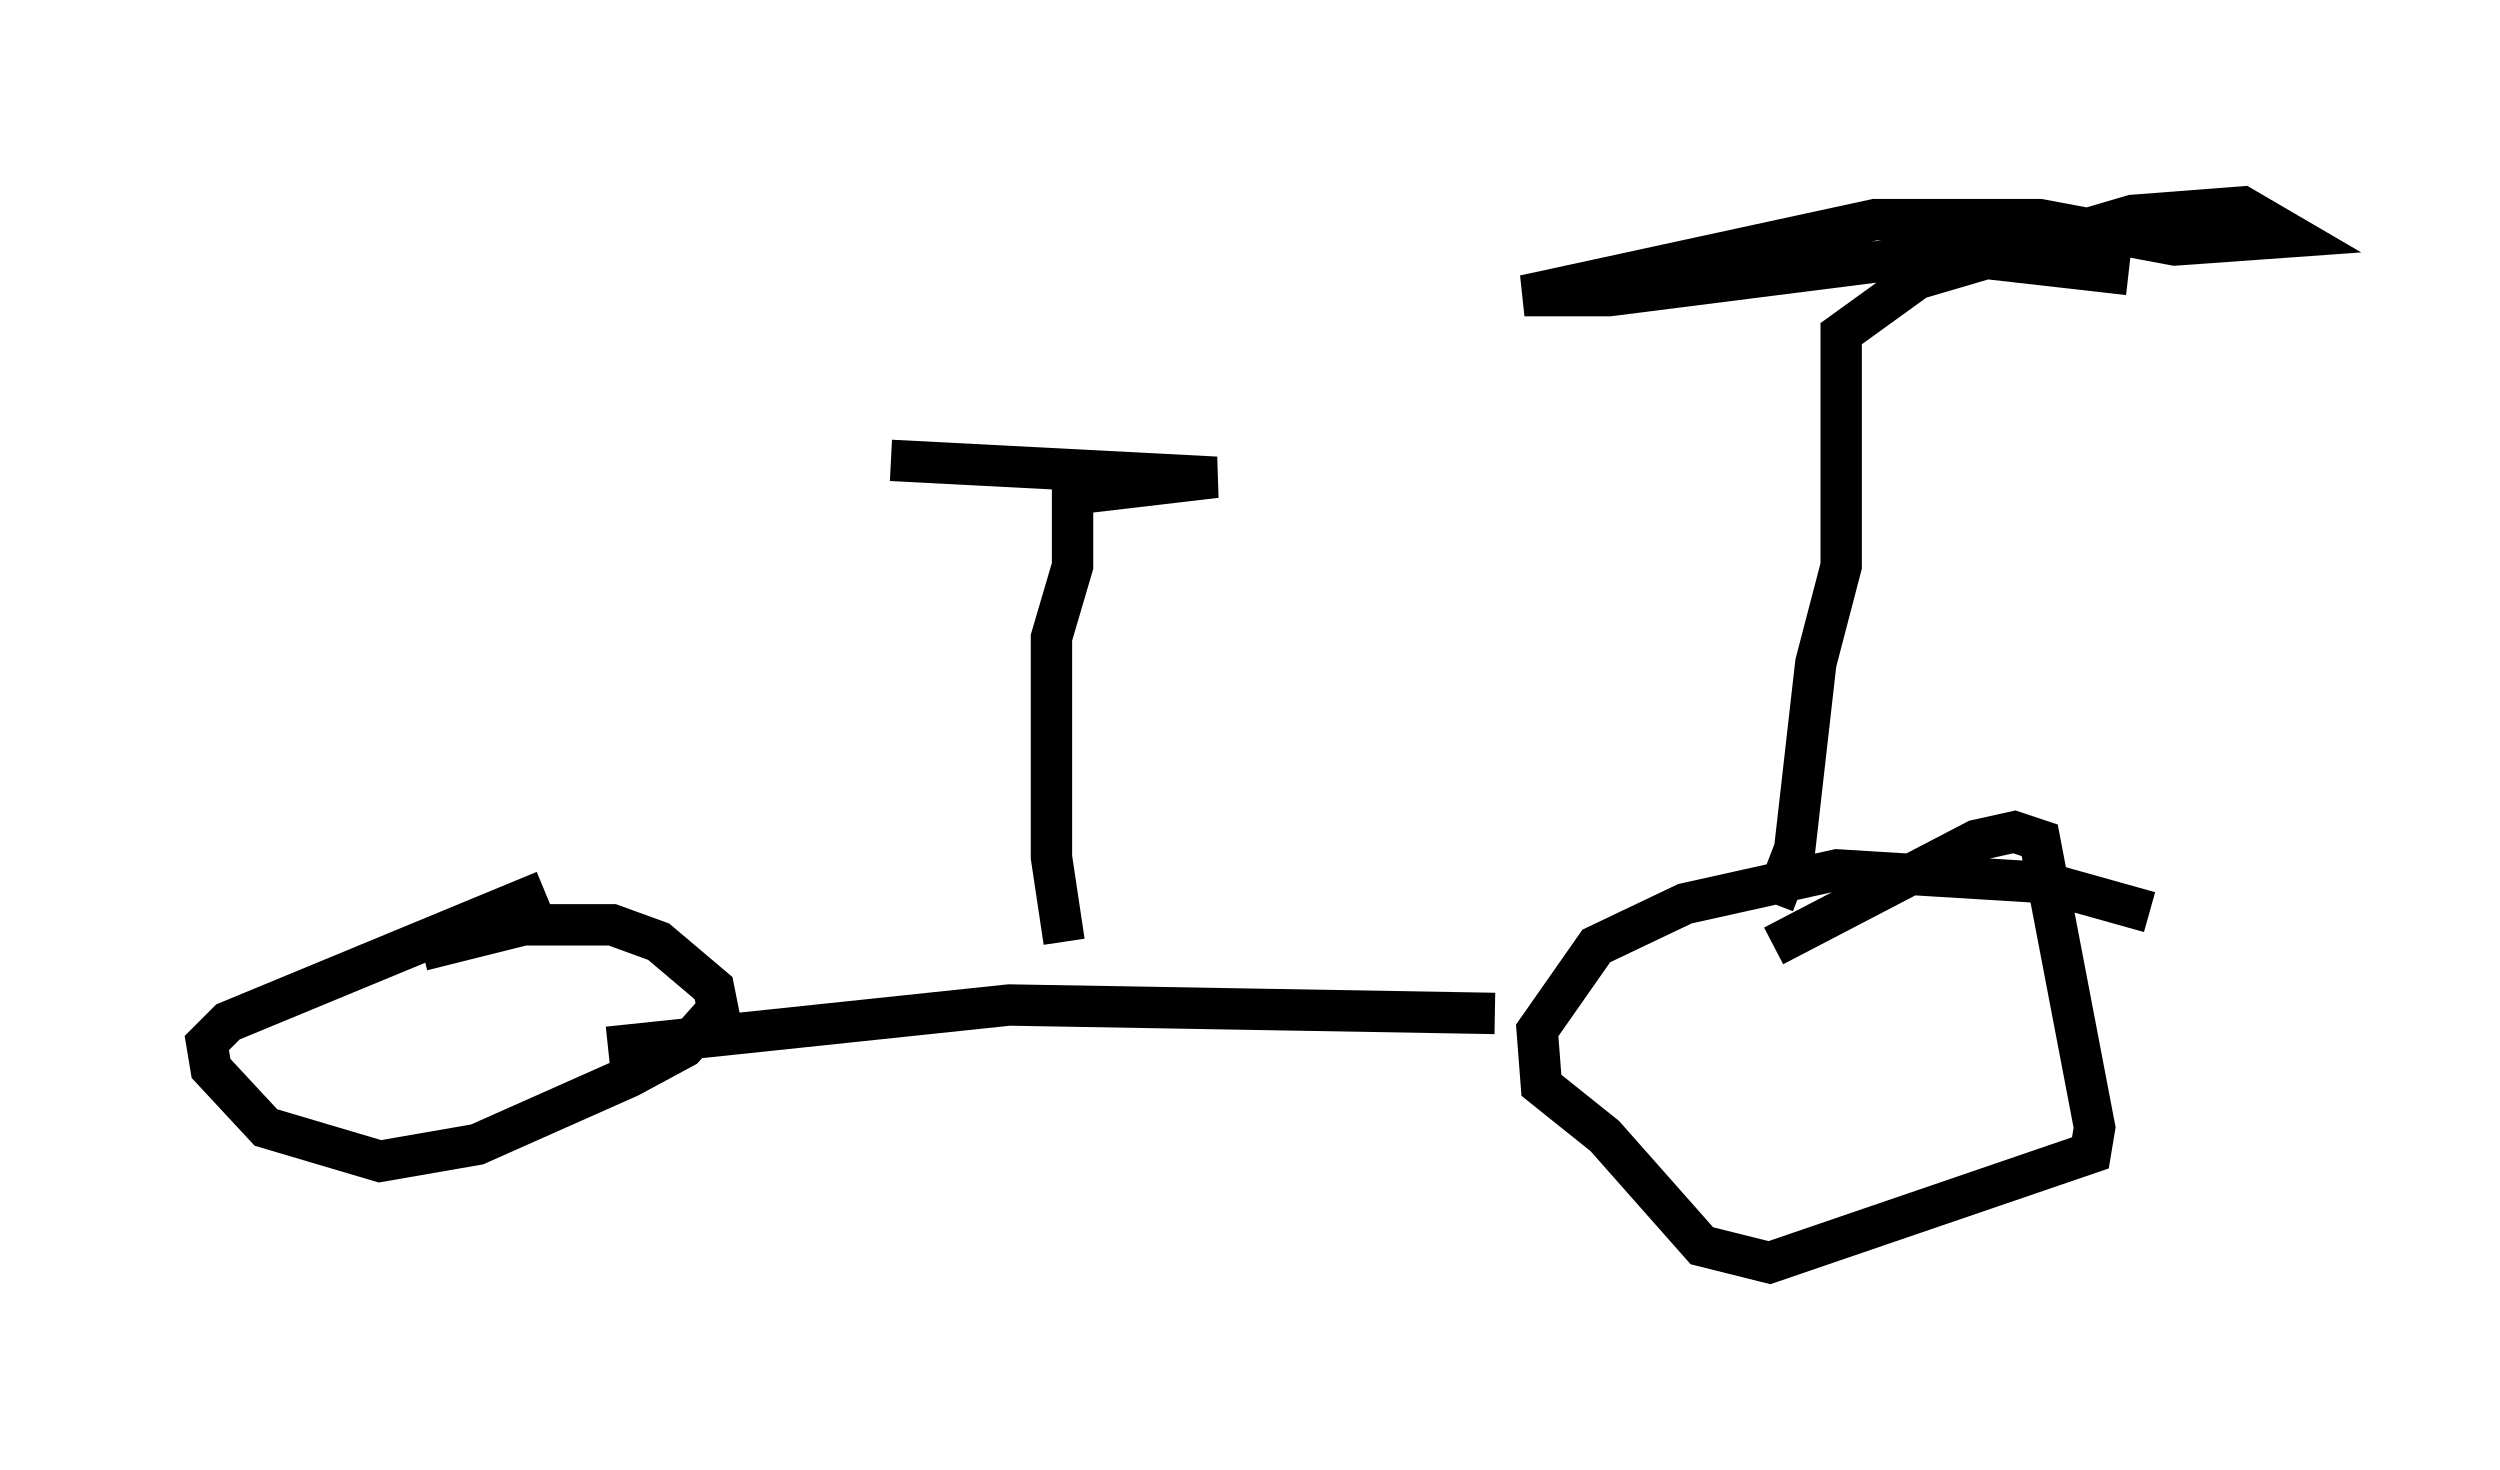 <?xml version="1.0" encoding="utf-8" ?>
<svg baseProfile="full" height="35.521" version="1.1" width="60.43" xmlns="http://www.w3.org/2000/svg" xmlns:ev="http://www.w3.org/2001/xml-events" xmlns:xlink="http://www.w3.org/1999/xlink"><defs /><rect fill="white" height="35.521" width="60.43" x="0" y="0" /><path d="M52.469, 22.661 m-0.51, -0.613 l-2.552, -0.715 -5.002, -0.306 l-3.675, 0.817 -2.144, 1.021 l-1.429, 2.042 0.102, 1.327 l1.531, 1.225 2.348, 2.654 l1.633, 0.408 7.758, -2.654 l0.102, -0.613 -1.327, -6.942 l-0.613, -0.204 -0.919, 0.204 l-4.9, 2.552 m-6.738, 1.633 l-11.74, -0.204 -9.698, 1.021 m-1.531, -3.777 l-7.656, 3.165 -0.51, 0.51 l0.102, 0.613 1.327, 1.429 l2.756, 0.817 2.348, -0.408 l3.675, -1.633 1.327, -0.715 l0.817, -0.919 -0.102, -0.51 l-1.327, -1.123 -1.123, -0.408 l-2.144, 0.0 -2.45, 0.613 m15.517, -0.204 l-0.306, -2.042 0.0, -5.308 l0.51, -1.735 0.0, -1.735 l3.471, -0.408 -7.861, -0.408 m21.336, 10.719 l0.51, -1.327 0.51, -4.492 l0.613, -2.348 0.0, -5.615 l1.838, -1.327 5.206, -1.531 l2.654, -0.204 1.225, 0.715 l-2.858, 0.204 -3.267, -0.613 l-3.981, 0.0 -8.473, 1.838 l2.042, 0.0 8.065, -1.021 l4.492, 0.51 " fill="none" stroke="black" stroke-width="1" /></svg>